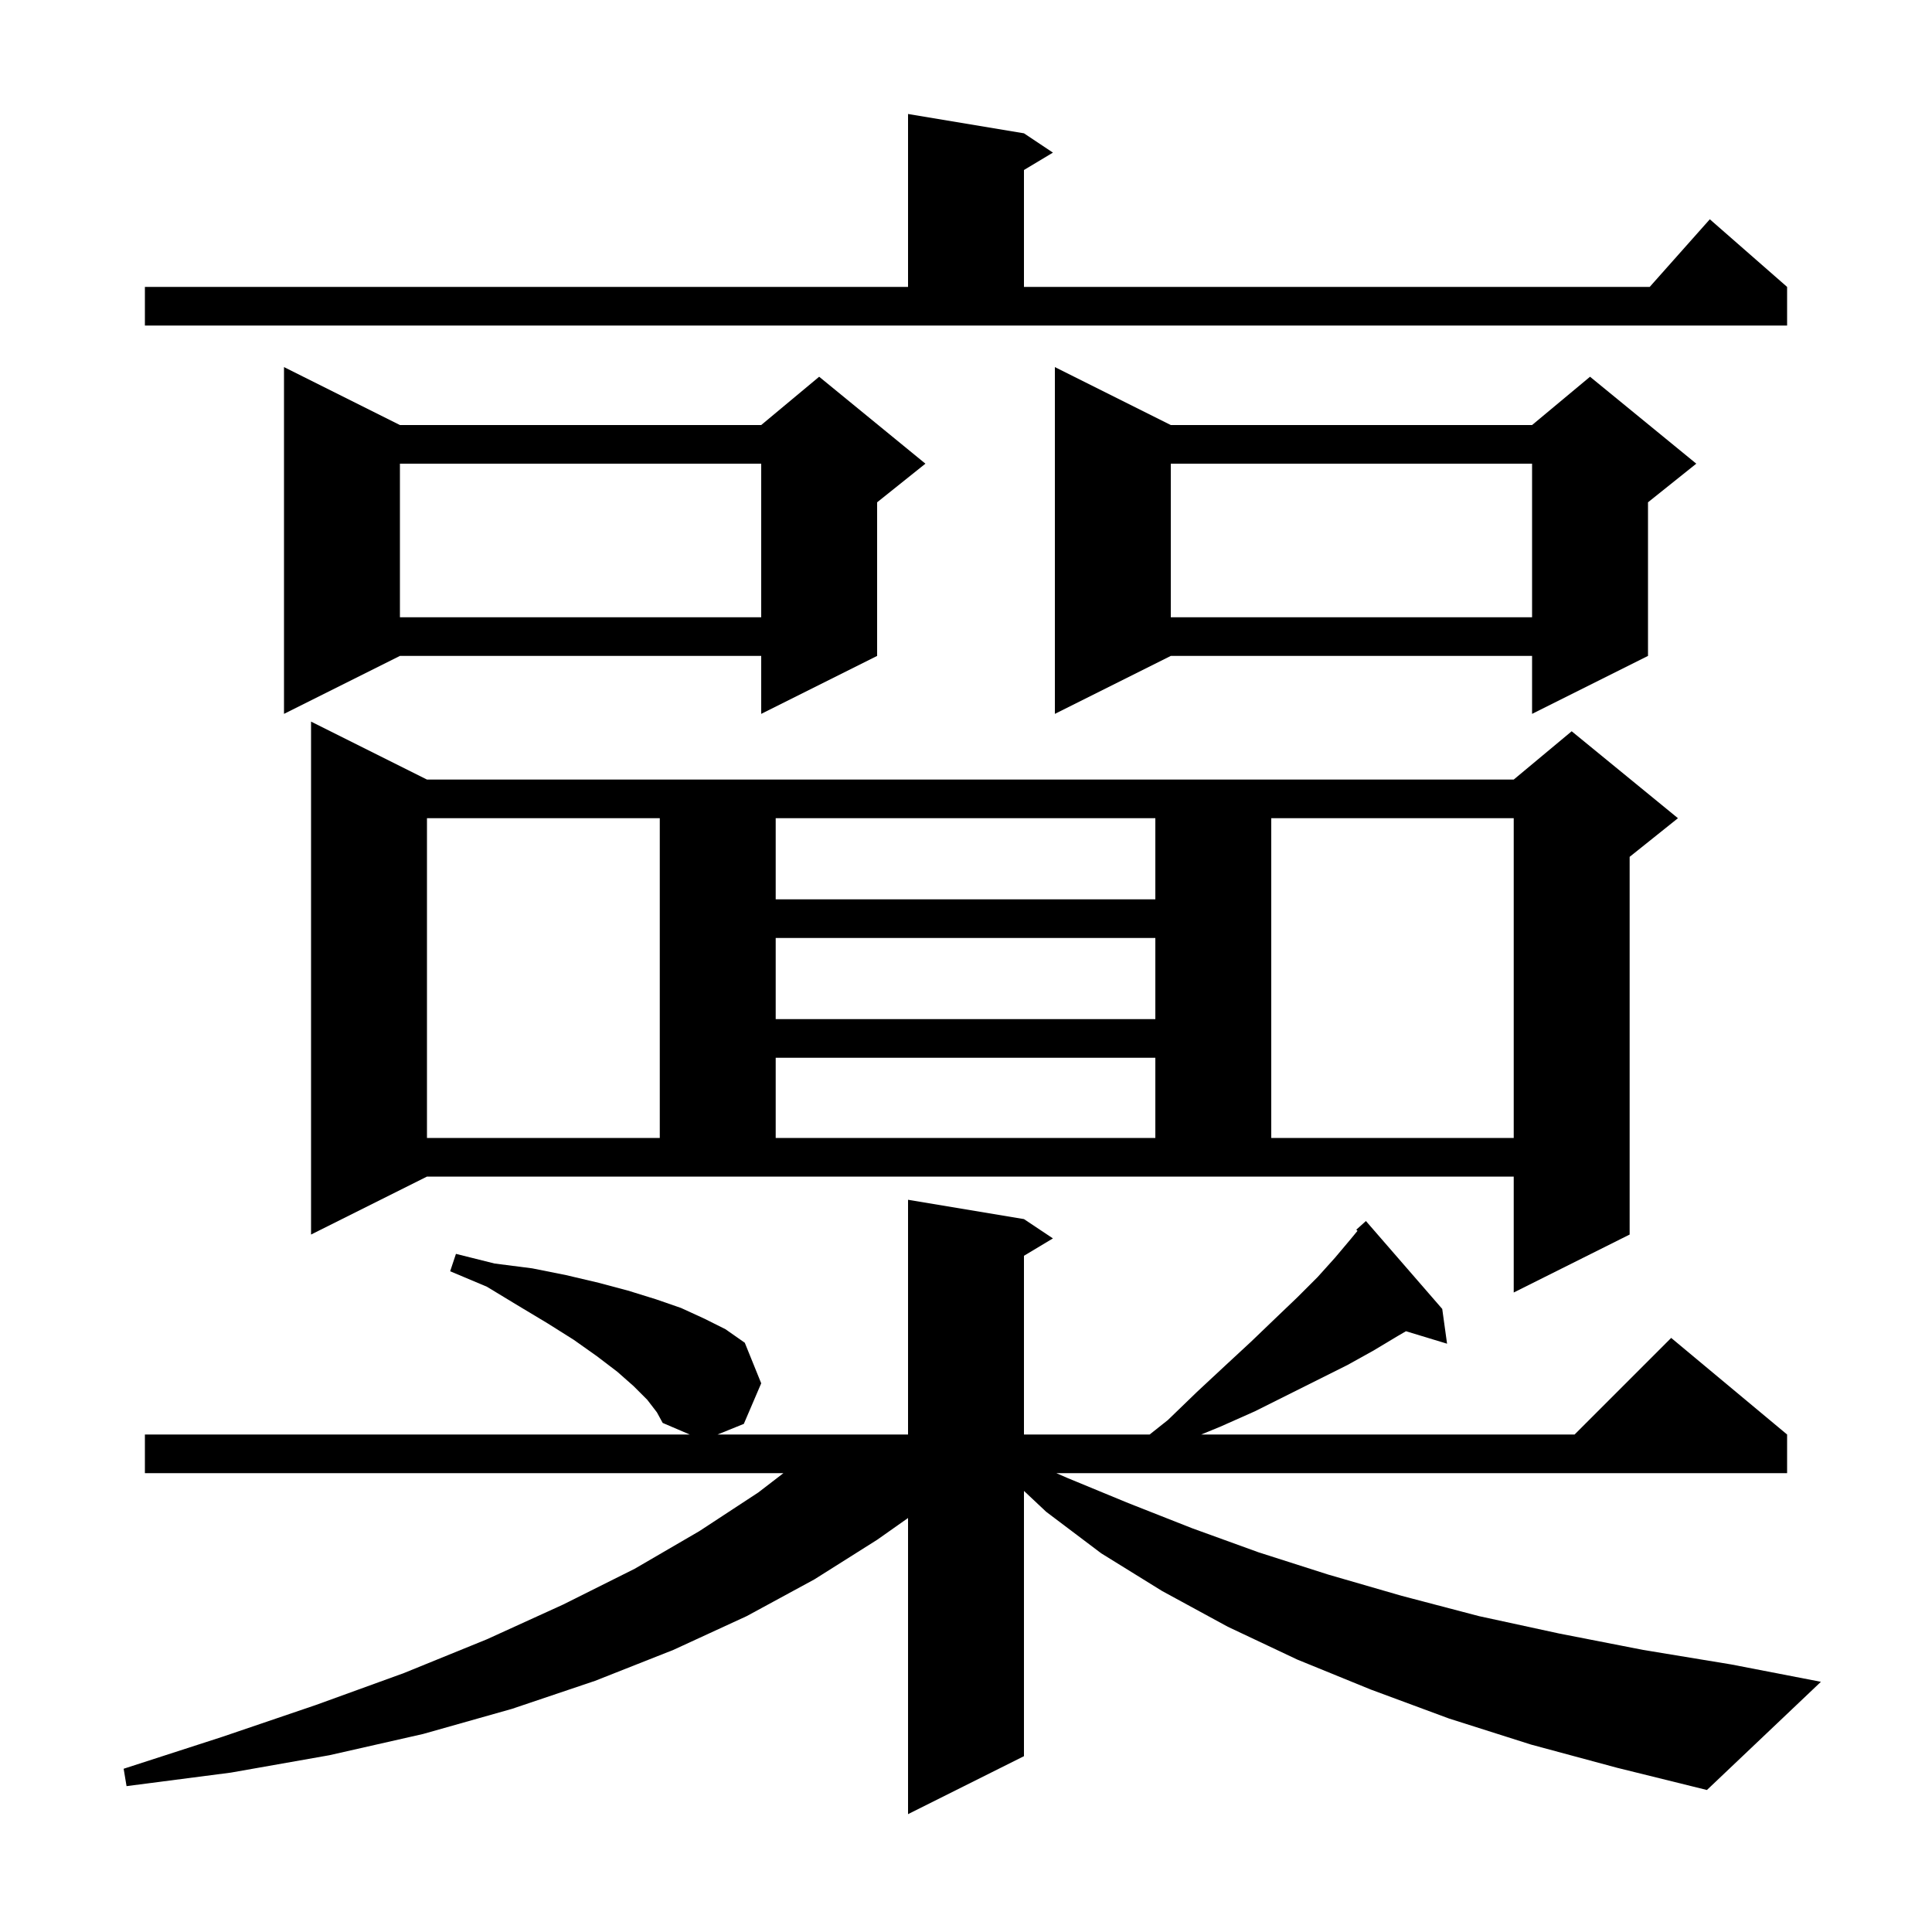 <svg xmlns="http://www.w3.org/2000/svg" xmlns:xlink="http://www.w3.org/1999/xlink" version="1.1" baseProfile="full" viewBox="0 0 200 200" width="200" height="200">
<g fill="black">
<path d="M 158.5 180.6 L 150.0 177.9 L 141.9 174.9 L 134.3 171.8 L 127.1 168.4 L 120.3 164.7 L 114.0 160.8 L 108.3 156.5 L 106.0 154.338 L 106.0 181.8 L 94.0 187.8 L 94.0 157.144 L 90.8 159.4 L 84.3 163.5 L 77.3 167.3 L 69.7 170.8 L 61.6 174.0 L 53.0 176.9 L 43.8 179.5 L 34.1 181.7 L 23.9 183.5 L 13.1 184.9 L 12.8 183.1 L 23.0 179.8 L 32.7 176.5 L 41.8 173.2 L 50.4 169.7 L 58.3 166.1 L 65.7 162.4 L 72.4 158.5 L 78.5 154.5 L 81.1 152.5 L 15.0 152.5 L 15.0 148.5 L 71.4 148.5 L 68.6 147.3 L 68.0 146.2 L 67.0 144.9 L 65.6 143.5 L 63.9 142.0 L 61.8 140.4 L 59.4 138.7 L 56.7 137.0 L 53.7 135.2 L 50.4 133.2 L 46.6 131.6 L 47.2 129.8 L 51.2 130.8 L 55.1 131.3 L 58.6 132.0 L 62.0 132.8 L 65.0 133.6 L 67.9 134.5 L 70.5 135.4 L 72.9 136.5 L 75.1 137.6 L 77.1 139.0 L 78.8 143.2 L 77.0 147.4 L 74.282 148.5 L 94.0 148.5 L 94.0 124.2 L 106.0 126.2 L 109.0 128.2 L 106.0 130.0 L 106.0 148.5 L 119.011 148.5 L 120.9 147.0 L 123.9 144.1 L 126.8 141.4 L 129.5 138.9 L 132.0 136.5 L 134.3 134.3 L 136.4 132.2 L 138.2 130.2 L 139.8 128.3 L 140.527 127.417 L 140.4 127.3 L 141.4 126.4 L 149.3 135.5 L 149.8 139.1 L 145.544 137.808 L 144.7 138.3 L 142.2 139.8 L 139.5 141.3 L 129.9 146.1 L 126.3 147.7 L 124.35 148.5 L 163.0 148.5 L 173.0 138.5 L 185.0 148.5 L 185.0 152.5 L 109.352 152.5 L 110.5 153.0 L 116.8 155.6 L 123.4 158.2 L 130.3 160.7 L 137.5 163.0 L 145.1 165.2 L 153.1 167.3 L 161.4 169.1 L 170.1 170.8 L 179.2 172.3 L 188.5 174.1 L 176.7 185.3 L 167.4 183.0 Z M 32.2 127.8 L 32.2 74.7 L 44.2 80.7 L 156.7 80.7 L 162.7 75.7 L 173.7 84.7 L 168.7 88.7 L 168.7 127.8 L 156.7 133.8 L 156.7 121.8 L 44.2 121.8 Z M 44.2 84.7 L 44.2 117.8 L 68.3 117.8 L 68.3 84.7 Z M 80.3 109.5 L 80.3 117.8 L 119.6 117.8 L 119.6 109.5 Z M 131.6 84.7 L 131.6 117.8 L 156.7 117.8 L 156.7 84.7 Z M 80.3 97.1 L 80.3 105.5 L 119.6 105.5 L 119.6 97.1 Z M 80.3 84.7 L 80.3 93.1 L 119.6 93.1 L 119.6 84.7 Z M 121.2 44.0 L 158.6 44.0 L 164.6 39.0 L 175.6 48.0 L 170.6 52.0 L 170.6 67.9 L 158.6 73.9 L 158.6 67.9 L 121.2 67.9 L 109.2 73.9 L 109.2 38.0 Z M 41.4 44.0 L 78.8 44.0 L 84.8 39.0 L 95.8 48.0 L 90.8 52.0 L 90.8 67.9 L 78.8 73.9 L 78.8 67.9 L 41.4 67.9 L 29.4 73.9 L 29.4 38.0 Z M 121.2 48.0 L 121.2 63.9 L 158.6 63.9 L 158.6 48.0 Z M 41.4 48.0 L 41.4 63.9 L 78.8 63.9 L 78.8 48.0 Z M 15.0 29.7 L 94.0 29.7 L 94.0 11.8 L 106.0 13.8 L 109.0 15.8 L 106.0 17.6 L 106.0 29.7 L 170.778 29.7 L 177.0 22.7 L 185.0 29.7 L 185.0 33.7 L 15.0 33.7 Z " />
</g>
</svg>
